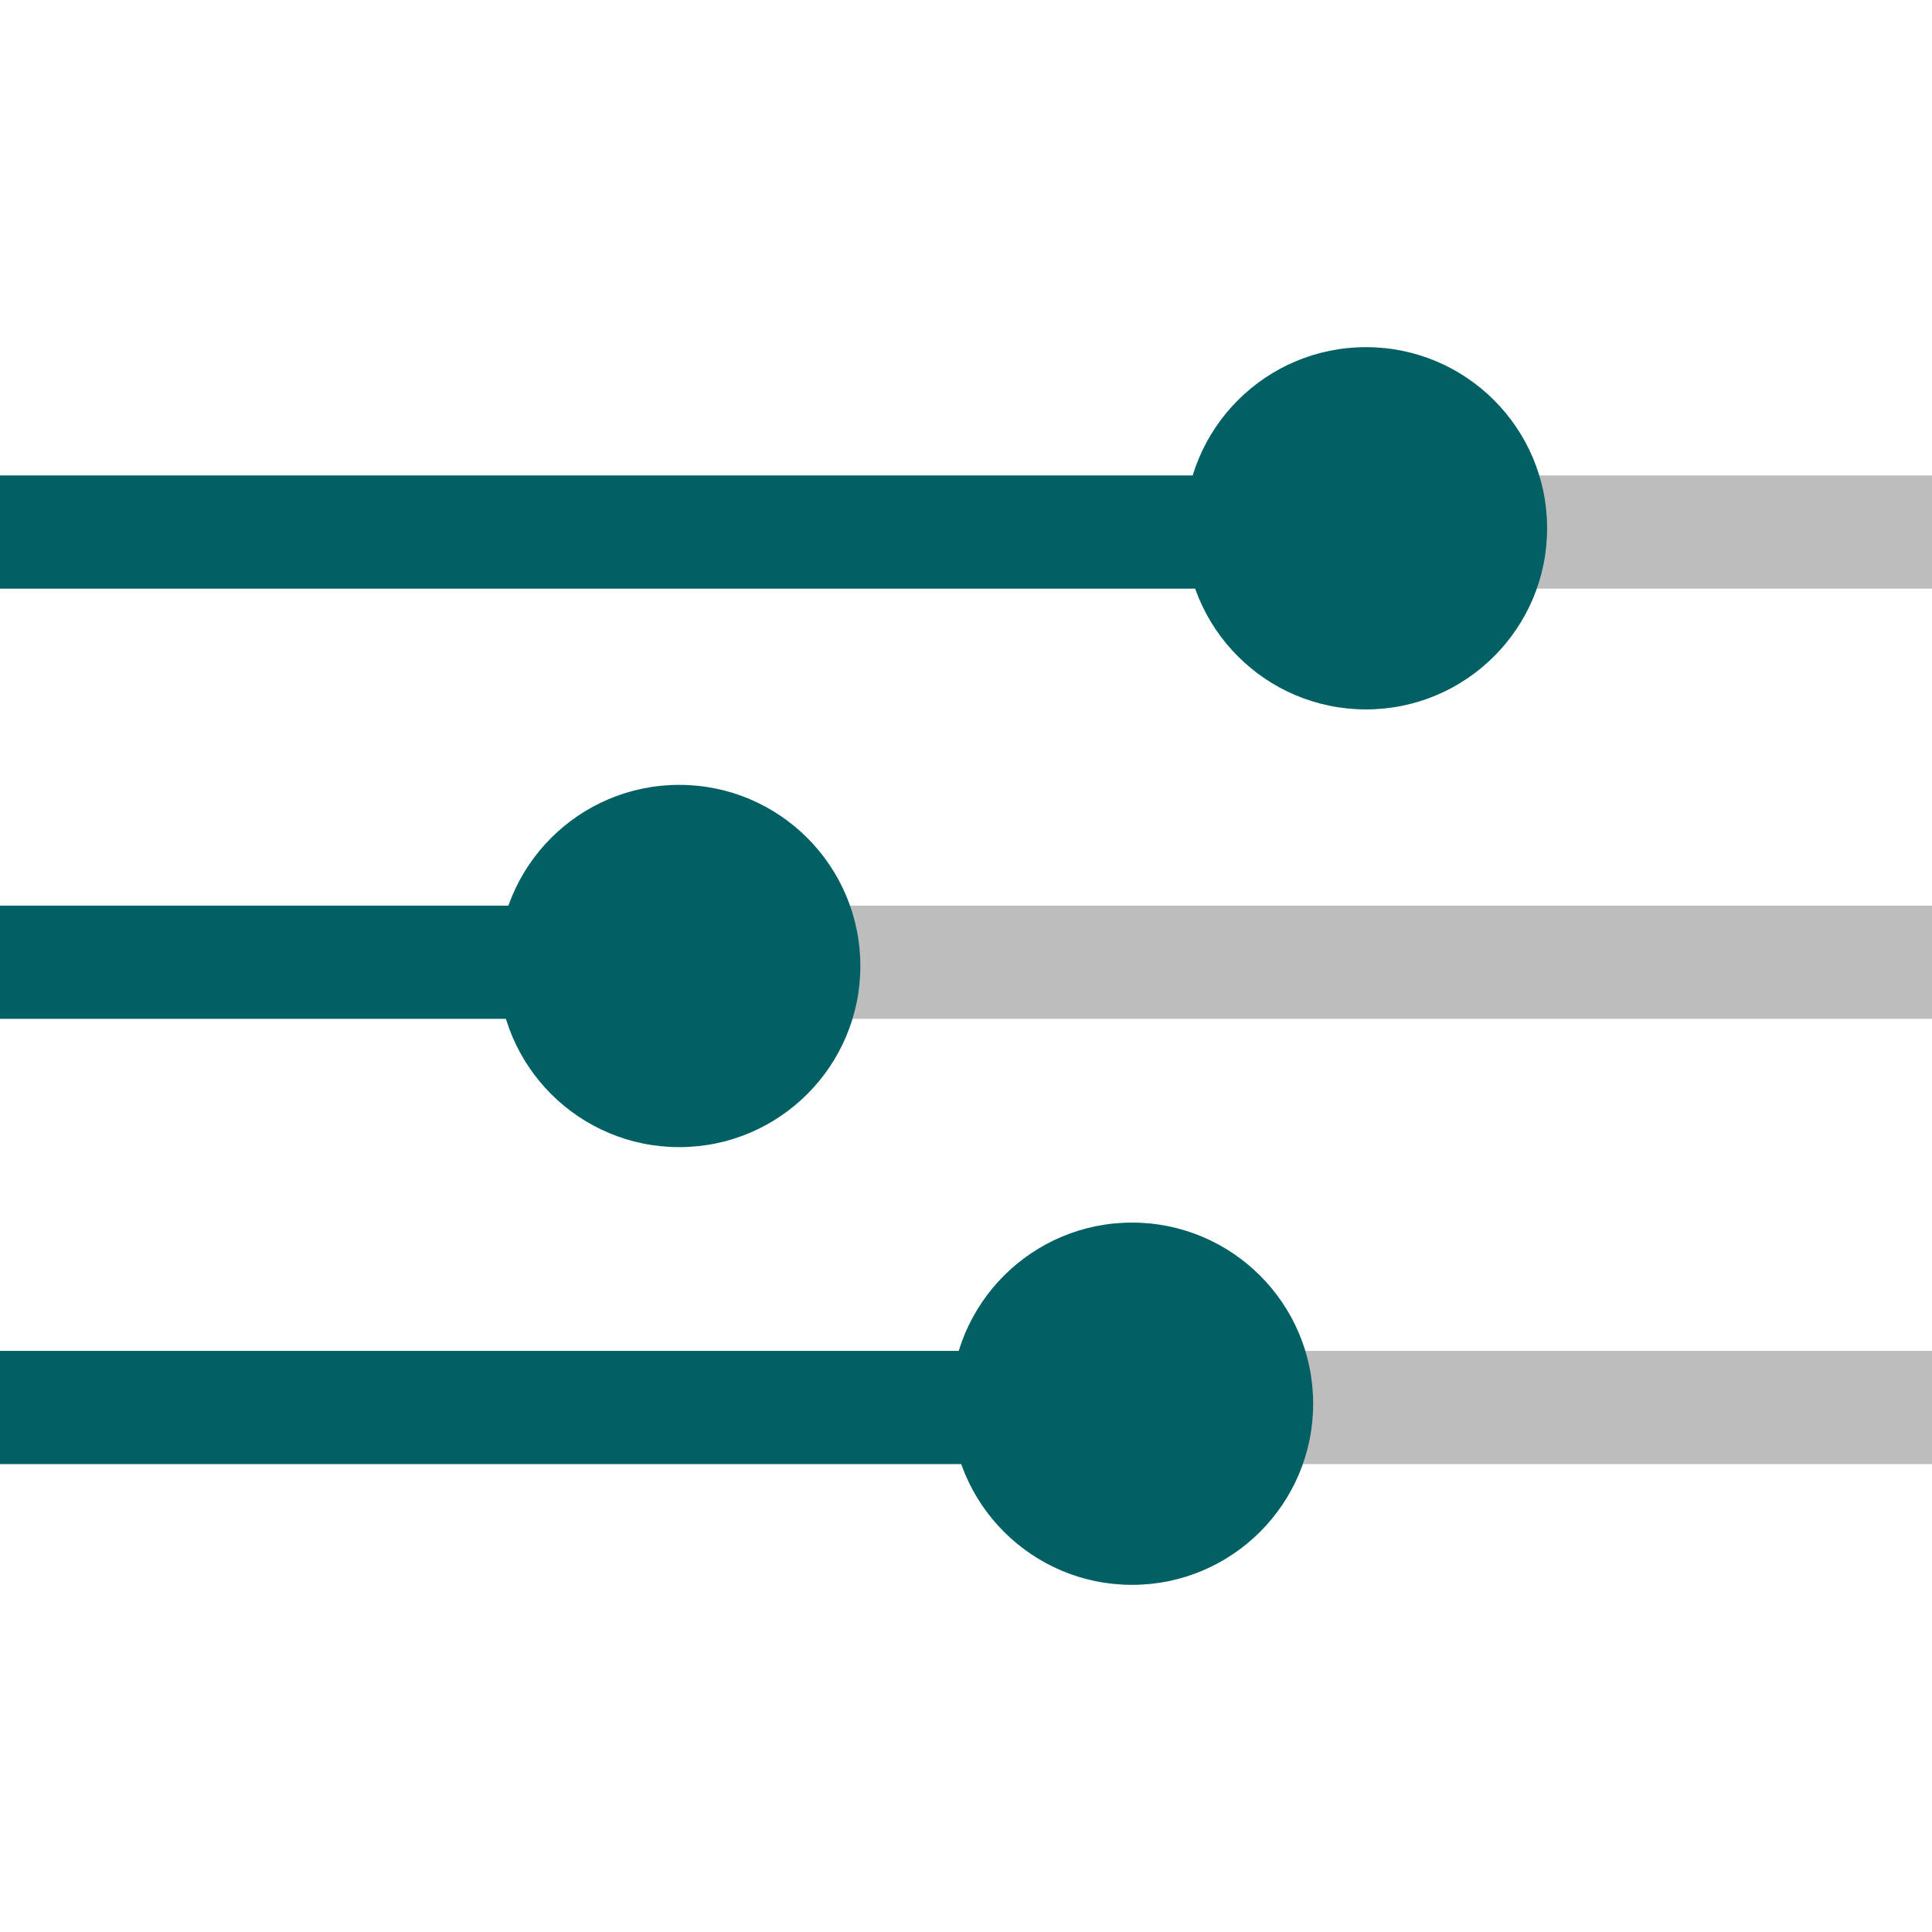 <?xml version="1.0" encoding="utf-8"?>
<!DOCTYPE svg PUBLIC "-//W3C//DTD SVG 1.1//EN" "http://www.w3.org/Graphics/SVG/1.1/DTD/svg11.dtd">
<svg version="1.1" xmlns="http://www.w3.org/2000/svg" xmlns:xlink="http://www.w3.org/1999/xlink" x="0px" y="0px"
	width="256px" height="256px" viewBox="0 0 256 256" enable-background="new 0 0 256 256" xml:space="preserve">
	<g>
		<rect y="179" fill="#006064" width="150" height="15" />
		<rect x="150" y="179" fill="#BDBDBD" width="106" height="15" />
		<circle fill="#006064" cx="150" cy="186" r="24" />
	</g>
	<g>
		<rect y="120" fill="#006064" width="91" height="15" />
		<rect x="90" y="120" fill="#BDBDBD" width="166" height="15" />
		<circle fill="#006064" cx="90" cy="128" r="24" />
	</g>
	<g>
		<rect y="63" fill="#006064" width="181" height="15" />
		<rect x="181" y="63" fill="#BDBDBD" width="75" height="15" />
		<circle fill="#006064" cx="181" cy="70" r="24" />
	</g>
</svg>
